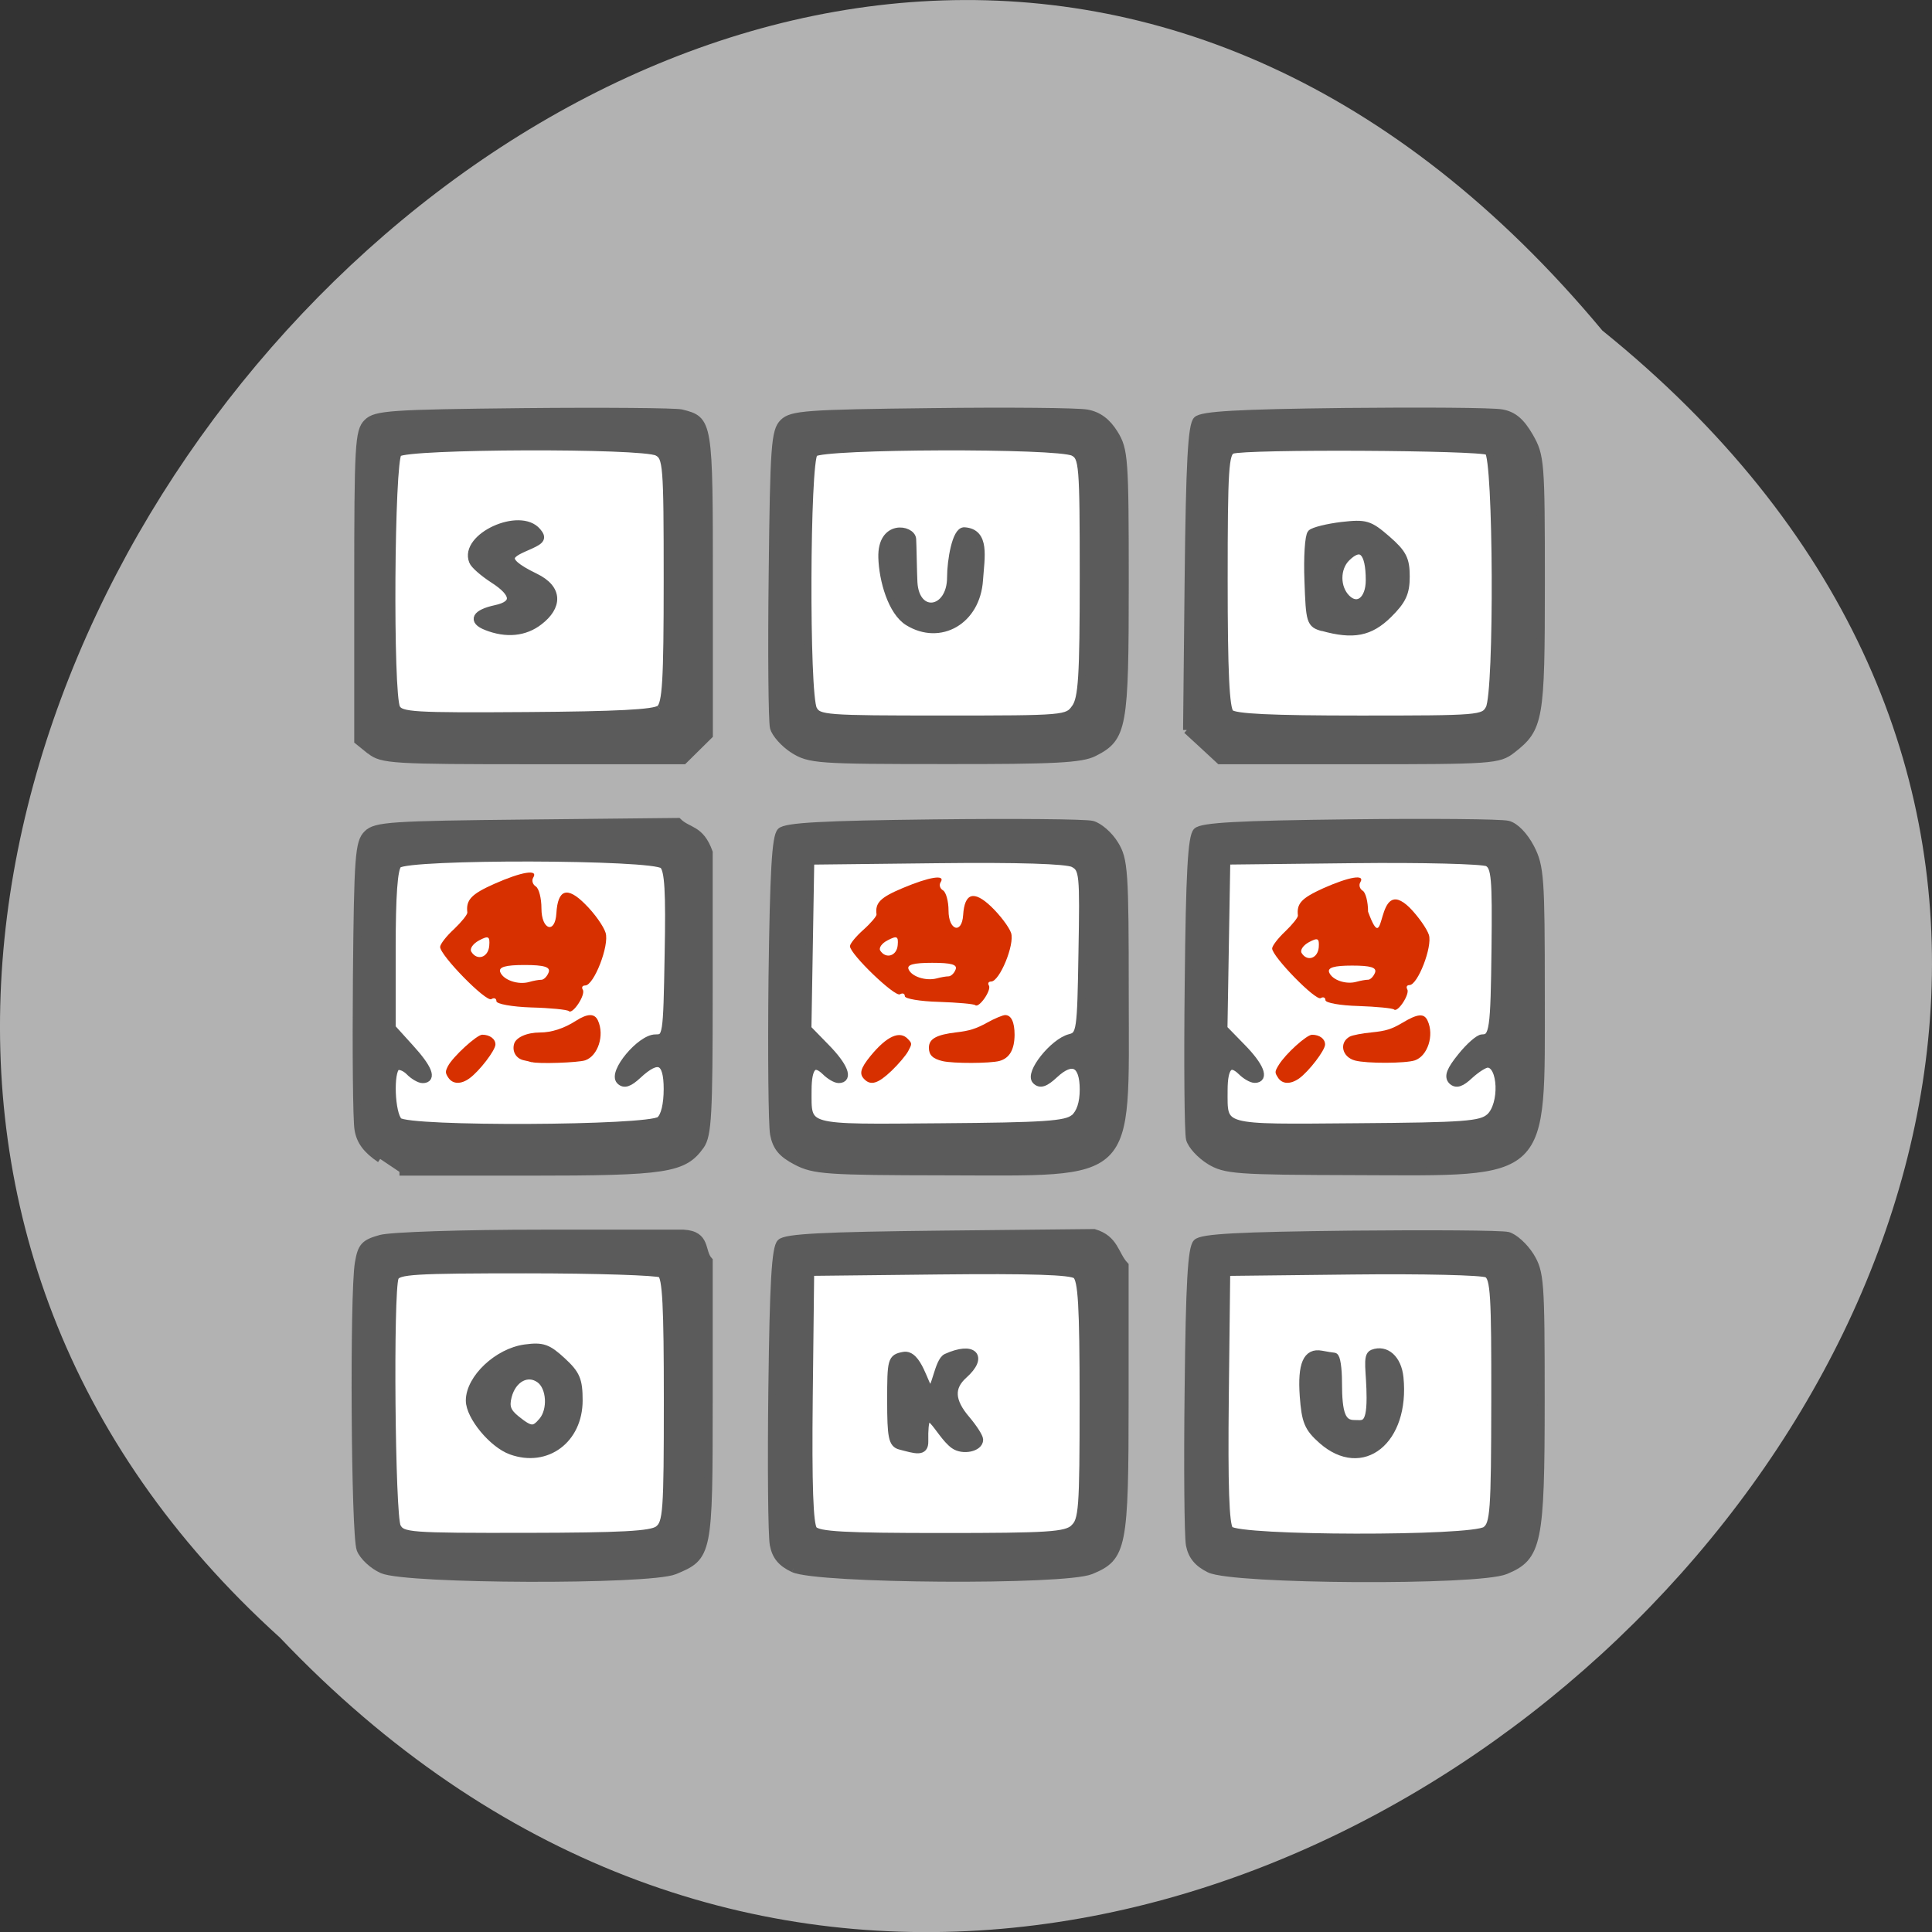 <svg xmlns="http://www.w3.org/2000/svg" viewBox="0 0 48 48"><rect x="0" y="0" width="48" height="48" fill="#333333" stroke="none"/><path d="m 39.809 8.211 c 24.355 19.66 -11.301 55.15 -32.852 32.477 c -21.598 -19.512 12.11 -57.38 32.852 -32.477" fill="#b2b2b2"/><g fill="#fff"><path d="m 9.582 10.742 h 7.273 v 7.273 h -7.273"/><path d="m 19.691 10.918 h 7.277 v 7.273 h -7.277"/><path d="m 29.984 10.918 h 7.273 v 7.273 h -7.273"/><path d="m 30.23 31.31 h 7.273 v 7.273 h -7.273"/><path d="m 19.852 31.18 h 7.273 v 7.277 h -7.273"/><path d="m 9.469 31.18 h 7.277 v 7.277 h -7.277"/><path d="m 9.348 20.926 h 7.273 v 7.273 h -7.273"/><path d="m 19.852 20.926 h 7.273 v 7.273 h -7.273"/><path d="m 30.23 20.801 h 7.273 v 7.273 h -7.273"/></g><path d="m 50.54 207.44 c -1.25 -0.542 -2.563 -1.771 -2.917 -2.708 c -0.729 -1.896 -0.917 -33.688 -0.229 -37.813 c 0.375 -2.208 0.75 -2.625 2.917 -3.229 c 1.375 -0.375 10.792 -0.688 21.25 -0.688 h 18.75 c 3.167 0.167 2.25 2.396 3.375 3.604 v 18.417 c 0 20.458 -0.063 20.688 -4.542 22.542 c -3.333 1.375 -35.37 1.271 -38.604 -0.125 m 36.458 -5.313 c 1.125 -0.854 1.229 -2.354 1.229 -17.08 c 0 -12.438 -0.188 -16.271 -0.875 -16.708 c -0.479 -0.292 -8.5 -0.563 -17.813 -0.563 c -14.833 0 -17 0.125 -17.354 1.063 c -0.729 1.896 -0.479 31.521 0.292 32.938 c 0.667 1.25 1.583 1.313 17 1.292 c 12.646 -0.021 16.583 -0.229 17.521 -0.938 m -19.438 -10.396 c -2.458 -0.875 -5.5 -4.563 -5.5 -6.646 c 0 -2.938 3.729 -6.438 7.333 -6.917 c 2.313 -0.313 3 -0.063 4.896 1.688 c 1.875 1.729 2.208 2.5 2.208 5.208 c 0 5.167 -4.25 8.354 -8.938 6.667 m 4.125 -3.938 c 1.25 -1.479 1.063 -4.5 -0.354 -5.521 c -1.604 -1.167 -3.604 -0.104 -4.208 2.271 c -0.354 1.375 -0.083 2.063 1.104 3.02 c 1.896 1.521 2.354 1.542 3.458 0.229 m 33.17 19.5 c -1.604 -0.75 -2.333 -1.646 -2.625 -3.167 c -0.229 -1.188 -0.313 -10.438 -0.188 -20.583 c 0.167 -13.958 0.438 -18.646 1.125 -19.313 c 0.667 -0.688 5.688 -0.938 21.15 -1.104 l 20.271 -0.208 c 2.792 0.833 2.708 2.875 4.063 4.313 v 17.625 c 0 19.708 -0.25 20.938 -4.479 22.688 c -3.521 1.458 -36.15 1.229 -39.31 -0.25 m 37.04 -5.333 c 1.167 -1.021 1.271 -2.479 1.271 -16.896 c 0 -12.563 -0.208 -15.938 -0.958 -16.563 c -0.667 -0.542 -6 -0.708 -18.04 -0.583 l -17.08 0.188 l -0.188 16.542 c -0.125 11.646 0.063 16.854 0.604 17.5 c 0.625 0.75 4.083 0.938 16.979 0.938 c 14.08 0 16.333 -0.146 17.437 -1.125 m -22.979 -10.896 c -1.021 -0.271 -1.208 -1.146 -1.208 -5.958 c 0 -5.417 0.063 -5.646 1.667 -5.958 c 1.917 -0.375 2.792 4.083 3.438 4.438 c 0.75 0.417 1.125 -3.708 2.229 -4.208 c 3.542 -1.604 5.02 -0.125 2.292 2.313 c -1.833 1.646 -1.729 3.458 0.354 5.896 c 0.938 1.104 1.708 2.313 1.708 2.667 c 0 1.083 -2.187 1.542 -3.354 0.708 c -2.104 -1.5 -4.02 -6.917 -3.896 -0.5 c 0.042 1.583 -1.208 1.125 -3.229 0.604 m 40.896 16.271 c -1.563 -0.771 -2.333 -1.708 -2.625 -3.188 c -0.208 -1.146 -0.292 -10.396 -0.167 -20.563 c 0.146 -14 0.417 -18.688 1.104 -19.354 c 0.667 -0.688 5.521 -0.938 20.229 -1.104 c 10.646 -0.104 20.02 -0.042 20.875 0.167 c 0.833 0.208 2.167 1.417 2.958 2.667 c 1.333 2.167 1.417 3.271 1.417 19 c 0 18.979 -0.375 20.813 -4.688 22.583 c -3.625 1.5 -36 1.313 -39.1 -0.208 m 36.5 -5.125 c 1.083 -0.792 1.208 -2.417 1.229 -17.08 c 0.021 -13.958 -0.104 -16.292 -1.042 -16.792 c -0.583 -0.333 -8.563 -0.521 -17.75 -0.417 l -16.708 0.188 l -0.188 16.563 c -0.125 11.646 0.042 16.833 0.604 17.479 c 1.104 1.313 32.04 1.375 33.854 0.063 m -21.646 -11.896 c -1.854 -1.646 -2.188 -2.479 -2.438 -5.854 c -0.292 -4.188 0.438 -5.854 2.375 -5.479 c 0.646 0.125 1.417 0.25 1.688 0.271 c 0.292 0.042 0.521 1.563 0.521 3.396 c 0 4.208 0.5 5.5 2.125 5.5 c 1.146 0 2.125 0.479 2.125 -3.417 c 0 -3.479 -0.583 -5.563 0.313 -5.896 c 1.75 -0.667 3.313 0.729 3.563 3.208 c 0.833 8.333 -4.938 12.979 -10.271 8.271 m -124.46 -37.17 c -1.792 -1.208 -2.646 -2.354 -2.896 -3.917 c -0.208 -1.208 -0.292 -10.208 -0.208 -20 c 0.146 -16.06 0.292 -17.937 1.396 -19.02 c 1.104 -1.104 3.104 -1.229 21.15 -1.417 l 19.917 -0.208 c 1.354 1.333 2.938 0.854 4.083 4.04 v 18.583 c 0 16.08 -0.146 18.792 -1.104 20.17 c -2.229 3.125 -4.458 3.479 -22.75 3.479 h -17.04 m 34.417 -6.833 c 0.625 -0.5 1 -2.083 1 -4.125 c 0 -3.813 -1.188 -4.375 -3.917 -1.833 c -1.167 1.083 -1.813 1.292 -2.354 0.75 c -1.083 -1.083 2.708 -5.625 4.688 -5.625 c 1.479 0 1.521 -0.188 1.708 -11 c 0.167 -8.417 0 -11.208 -0.688 -11.875 c -1.25 -1.25 -33.792 -1.313 -35.04 -0.083 c -0.563 0.563 -0.813 4.02 -0.813 11.208 v 10.375 l 2.396 2.646 c 2.417 2.646 3.042 4.167 1.667 4.167 c -0.396 0 -1.208 -0.458 -1.771 -1.042 c -0.563 -0.563 -1.313 -0.833 -1.667 -0.625 c -0.958 0.583 -0.75 6.208 0.271 7.208 c 1.229 1.229 33.02 1.083 34.521 -0.146 m 18.04 5.438 c -1.917 -1 -2.646 -1.875 -2.979 -3.583 c -0.229 -1.229 -0.313 -10.542 -0.208 -20.667 c 0.188 -13.979 0.438 -18.667 1.125 -19.333 c 0.667 -0.667 5.521 -0.938 20.21 -1.104 c 10.604 -0.125 20.04 -0.042 20.938 0.188 c 0.896 0.229 2.25 1.396 2.979 2.604 c 1.25 2.02 1.354 3.479 1.354 19.917 c 0.021 24.646 1.313 23.375 -23.833 23.333 c -15.563 -0.021 -17.271 -0.146 -19.583 -1.354 m 36.687 -5.688 c 0.813 -0.708 1.25 -2 1.25 -3.813 c 0 -3.438 -1.458 -4.188 -3.833 -1.979 c -1.25 1.167 -1.896 1.375 -2.458 0.813 c -0.979 -0.958 2.313 -5.083 4.479 -5.646 c 1.396 -0.354 1.479 -0.792 1.646 -11.333 c 0.188 -10.375 0.125 -11.02 -1.167 -11.708 c -0.896 -0.458 -7.208 -0.667 -18.06 -0.542 l -16.688 0.188 l -0.188 11.1 l -0.188 11.08 l 2.417 2.479 c 2.396 2.438 3.104 4.208 1.688 4.208 c -0.417 0 -1.208 -0.479 -1.771 -1.042 c -1.521 -1.479 -2.313 -0.625 -2.313 2.479 c 0 5.229 -0.729 5.02 17.583 4.875 c 13.646 -0.104 16.563 -0.292 17.604 -1.188 m 17.896 5.625 c -1.229 -0.771 -2.396 -2.042 -2.604 -2.875 c -0.208 -0.833 -0.292 -10.1 -0.167 -20.625 c 0.146 -14.542 0.417 -19.333 1.104 -20 c 0.667 -0.667 5.521 -0.938 20.19 -1.104 c 10.625 -0.125 20.04 -0.042 20.917 0.188 c 0.958 0.229 2.167 1.479 3 3.083 c 1.271 2.458 1.375 3.979 1.375 19.17 c 0 24.646 1.021 23.667 -24.396 23.583 c -15.958 -0.042 -17.333 -0.146 -19.417 -1.417 m 37.02 -5.729 c 1.854 -1.646 1.646 -7.06 -0.271 -7.06 c -0.417 0 -1.458 0.667 -2.354 1.479 c -1.146 1.083 -1.792 1.292 -2.354 0.75 c -0.542 -0.563 -0.208 -1.417 1.229 -3.188 c 1.083 -1.354 2.333 -2.438 2.771 -2.438 c 1.458 0 1.604 -1.063 1.729 -11.917 c 0.104 -9.229 -0.021 -10.729 -1 -11.271 c -0.625 -0.333 -8.646 -0.542 -17.813 -0.438 l -16.708 0.188 l -0.188 11.1 l -0.188 11.08 l 2.417 2.479 c 2.396 2.438 3.104 4.188 1.688 4.188 c -0.417 0 -1.208 -0.458 -1.771 -1.021 c -1.521 -1.479 -2.313 -0.625 -2.313 2.479 c 0 5.229 -0.729 5.02 17.542 4.875 c 14.313 -0.104 16.438 -0.271 17.583 -1.292 m -147.92 -48.44 l -1.625 -1.313 v -20.417 c 0 -18.688 0.104 -20.521 1.229 -21.625 c 1.104 -1.104 3.083 -1.229 20.625 -1.417 c 10.667 -0.104 20.06 -0.021 20.875 0.167 c 3.646 0.917 3.667 0.958 3.667 22.542 v 20.02 c -1.125 1.104 -2.25 2.208 -3.375 3.333 h -19.896 c -18.542 0 -19.979 -0.083 -21.5 -1.313 m 38.27 -5.5 c 0.813 -0.688 1 -3.667 1 -17.02 c 0 -15.333 -0.083 -16.25 -1.333 -16.917 c -1.979 -1.042 -33.21 -0.938 -34.27 0.125 c -1 0.979 -1.188 31.896 -0.208 33.708 c 0.563 1.021 2.292 1.125 17.208 1.021 c 11.813 -0.083 16.875 -0.333 17.583 -0.917 m -22.917 -10.896 c -1.958 -0.771 -1.438 -1.75 1.271 -2.333 c 2.708 -0.583 2.583 -2.02 -0.354 -3.896 c -1.313 -0.854 -2.542 -1.917 -2.708 -2.396 c -1.292 -3.208 6.229 -6.646 8.521 -3.917 c 0.708 0.833 0.542 1.146 -0.938 1.813 c -2.375 1.063 -4.5 1.708 0.625 4.188 c 3.292 1.583 3.042 3.958 0.583 5.854 c -1.917 1.5 -4.375 1.729 -7 0.688 m 40.583 16.271 c -1.229 -0.792 -2.396 -2.104 -2.604 -2.917 c -0.208 -0.833 -0.292 -9.958 -0.167 -20.292 c 0.188 -16.958 0.333 -18.896 1.438 -20 c 1.104 -1.083 3.042 -1.229 19.583 -1.417 c 10.1 -0.125 19.333 -0.042 20.542 0.188 c 1.5 0.271 2.646 1.125 3.604 2.667 c 1.333 2.146 1.417 3.292 1.417 19.708 c 0 19.19 -0.229 20.5 -4.083 22.458 c -1.667 0.854 -5.229 1.042 -19.75 1.021 c -16.792 0 -17.854 -0.083 -19.979 -1.417 m 37.25 -5.5 c 0.896 -1.271 1.083 -4.125 1.083 -17.313 c 0 -14.917 -0.083 -15.833 -1.333 -16.479 c -1.979 -1.063 -33.21 -0.958 -34.27 0.104 c -1.063 1.063 -1.167 31.917 -0.104 33.875 c 0.667 1.25 1.583 1.313 17.13 1.313 c 16.208 0 16.458 -0.021 17.5 -1.521 m -22.08 -11.333 c -2.208 -1.354 -3.375 -5.583 -3.458 -8.521 c -0.125 -4.521 3.896 -3.792 4 -2.438 c 0.042 0.5 0.104 4.646 0.167 5.729 c 0.271 4.625 4.917 3.979 4.917 -0.688 c 0 -2.167 0.667 -6.188 1.792 -6.104 c 2.854 0.188 2.167 3.438 1.958 6.458 c -0.354 5.438 -5.188 8.125 -9.375 5.563 m 36.813 14.271 l 0.208 -20.04 c 0.167 -15.292 0.438 -20.229 1.125 -20.917 c 0.667 -0.667 5.396 -0.938 19.542 -1.104 c 10.25 -0.104 19.604 -0.042 20.75 0.188 c 1.521 0.271 2.521 1.125 3.646 3.063 c 1.479 2.583 1.542 3.313 1.542 19.396 c 0 18.1 -0.188 19.17 -3.854 22.02 c -1.75 1.354 -2.604 1.417 -20.21 1.417 h -18.396 c -1.458 -1.354 -2.896 -2.688 -4.354 -4.02 m 39.979 -2.833 c 1.167 -2.188 1.042 -33.25 -0.146 -34 c -1.042 -0.646 -32.19 -0.813 -33.854 -0.167 c -0.938 0.354 -1.083 2.5 -1.083 17.188 c 0 12.13 0.229 17 0.833 17.583 c 0.583 0.583 5.354 0.813 17.15 0.813 c 15.833 0 16.354 -0.042 17.1 -1.417 m -22.02 -10.729 c -1.646 -0.458 -1.729 -0.75 -1.917 -6.167 c -0.125 -3.125 0.063 -5.938 0.396 -6.271 c 0.313 -0.313 2.146 -0.771 4.04 -1 c 3.167 -0.354 3.625 -0.229 5.958 1.792 c 2.104 1.833 2.521 2.625 2.521 4.917 c 0 2.167 -0.458 3.167 -2.333 5.02 c -2.417 2.375 -4.625 2.813 -8.667 1.688 m 6.188 -6.208 c 0 -3.833 -1.104 -4.896 -3.042 -2.979 c -1.396 1.375 -1.396 3.979 0.021 5.375 c 1.458 1.438 3.02 0.208 3.02 -2.396" transform="scale(0.188)" fill="#5b5b5b" stroke="#5b5b5b"/><g fill="#d73000"><path d="m 24.23 24.973 c -0.035 -0.031 -0.441 -0.066 -0.906 -0.082 c -0.465 -0.012 -0.844 -0.078 -0.844 -0.141 c 0 -0.066 -0.055 -0.086 -0.121 -0.047 c -0.125 0.074 -1.242 -1 -1.242 -1.195 c 0 -0.063 0.152 -0.246 0.336 -0.41 c 0.184 -0.164 0.328 -0.336 0.324 -0.379 c -0.039 -0.289 0.094 -0.422 0.652 -0.656 c 0.668 -0.281 1.07 -0.344 0.941 -0.145 c -0.043 0.066 -0.02 0.156 0.059 0.203 c 0.074 0.043 0.137 0.27 0.137 0.504 c 0 0.492 0.332 0.594 0.363 0.109 c 0.035 -0.551 0.266 -0.621 0.699 -0.207 c 0.219 0.211 0.441 0.504 0.492 0.652 c 0.094 0.285 -0.285 1.207 -0.496 1.207 c -0.066 0 -0.09 0.047 -0.055 0.098 c 0.07 0.117 -0.25 0.574 -0.34 0.488 m -0.664 -0.715 c 0.059 0 0.141 -0.074 0.176 -0.168 c 0.051 -0.125 -0.105 -0.168 -0.582 -0.168 c -0.465 0 -0.633 0.047 -0.586 0.16 c 0.074 0.184 0.43 0.297 0.699 0.227 c 0.098 -0.027 0.23 -0.051 0.293 -0.051 m -1.262 -0.777 c 0.02 -0.219 -0.02 -0.238 -0.246 -0.121 c -0.148 0.074 -0.23 0.191 -0.188 0.258 c 0.141 0.219 0.414 0.133 0.434 -0.137"/><path d="m 34.633 25.08 c -0.035 -0.031 -0.43 -0.07 -0.883 -0.086 c -0.453 -0.012 -0.82 -0.078 -0.82 -0.145 c 0 -0.066 -0.055 -0.09 -0.117 -0.051 c -0.121 0.078 -1.207 -1.035 -1.207 -1.234 c 0 -0.063 0.145 -0.254 0.324 -0.422 c 0.18 -0.172 0.32 -0.348 0.316 -0.395 c -0.035 -0.301 0.09 -0.434 0.633 -0.68 c 0.652 -0.289 1.043 -0.352 0.918 -0.148 c -0.043 0.07 -0.016 0.164 0.059 0.211 c 0.074 0.043 0.133 0.281 0.133 0.52 c 0.473 1.285 0.148 -0.969 1.035 -0.098 c 0.211 0.215 0.426 0.52 0.477 0.676 c 0.09 0.293 -0.277 1.246 -0.484 1.246 c -0.063 0 -0.086 0.047 -0.055 0.102 c 0.074 0.117 -0.238 0.594 -0.328 0.504 m -0.648 -0.738 c 0.059 0 0.137 -0.078 0.176 -0.176 c 0.047 -0.129 -0.105 -0.176 -0.57 -0.176 c -0.449 0 -0.613 0.051 -0.57 0.168 c 0.074 0.191 0.418 0.309 0.68 0.234 c 0.098 -0.027 0.227 -0.051 0.285 -0.051 m -1.223 -0.805 c 0.016 -0.227 -0.023 -0.246 -0.242 -0.129 c -0.145 0.078 -0.227 0.199 -0.184 0.27 c 0.137 0.223 0.402 0.137 0.426 -0.141"/><path d="m 14.13 25.12 c -0.035 -0.035 -0.453 -0.078 -0.93 -0.09 c -0.477 -0.016 -0.867 -0.086 -0.867 -0.156 c 0 -0.07 -0.059 -0.094 -0.125 -0.051 c -0.129 0.082 -1.273 -1.086 -1.273 -1.297 c 0 -0.066 0.152 -0.266 0.344 -0.441 c 0.188 -0.18 0.336 -0.363 0.332 -0.414 c -0.039 -0.313 0.098 -0.457 0.668 -0.711 c 0.688 -0.305 1.102 -0.371 0.969 -0.156 c -0.043 0.07 -0.016 0.168 0.063 0.219 c 0.078 0.047 0.141 0.293 0.141 0.547 c 0 0.535 0.34 0.645 0.371 0.121 c 0.035 -0.602 0.273 -0.676 0.719 -0.223 c 0.227 0.223 0.453 0.543 0.504 0.707 c 0.098 0.309 -0.289 1.309 -0.508 1.309 c -0.07 0 -0.094 0.047 -0.059 0.105 c 0.078 0.125 -0.254 0.625 -0.348 0.531 m -0.684 -0.777 c 0.063 0 0.145 -0.082 0.184 -0.184 c 0.051 -0.133 -0.109 -0.184 -0.598 -0.184 c -0.477 0 -0.652 0.051 -0.605 0.176 c 0.078 0.199 0.445 0.324 0.719 0.246 c 0.105 -0.031 0.238 -0.055 0.301 -0.055 m -1.293 -0.844 c 0.02 -0.238 -0.02 -0.258 -0.254 -0.133 c -0.152 0.082 -0.238 0.207 -0.191 0.281 c 0.145 0.234 0.422 0.141 0.445 -0.148"/><path d="m 23.418 26.363 c -0.246 -0.059 -0.34 -0.152 -0.34 -0.332 c 0 -0.223 0.188 -0.324 0.684 -0.383 c 0.316 -0.035 0.492 -0.09 0.758 -0.238 c 0.188 -0.105 0.395 -0.191 0.453 -0.191 c 0.152 0 0.234 0.176 0.234 0.492 c -0.004 0.367 -0.125 0.578 -0.375 0.648 c -0.234 0.063 -1.148 0.066 -1.414 0.004"/><path d="m 13.207 26.391 c -0.031 -0.012 -0.121 -0.035 -0.203 -0.051 c -0.18 -0.043 -0.281 -0.211 -0.234 -0.395 c 0.039 -0.168 0.316 -0.293 0.645 -0.293 c 0.285 0 0.594 -0.098 0.898 -0.293 c 0.289 -0.184 0.461 -0.184 0.543 -0.004 c 0.168 0.367 0 0.879 -0.316 0.988 c -0.168 0.059 -1.191 0.094 -1.332 0.043"/><path d="m 33.664 26.348 c -0.324 -0.086 -0.402 -0.445 -0.129 -0.594 c 0.063 -0.035 0.309 -0.082 0.547 -0.105 c 0.348 -0.035 0.488 -0.078 0.754 -0.234 c 0.387 -0.234 0.547 -0.246 0.633 -0.055 c 0.168 0.363 0 0.875 -0.316 0.984 c -0.23 0.078 -1.199 0.082 -1.488 0.004"/><path d="m 31.75 26.77 c -0.082 -0.125 -0.082 -0.145 0.023 -0.316 c 0.168 -0.273 0.691 -0.746 0.824 -0.746 c 0.188 0 0.324 0.102 0.324 0.242 c 0 0.145 -0.402 0.668 -0.645 0.844 c -0.219 0.152 -0.418 0.145 -0.527 -0.023"/><path d="m 11.137 26.773 c -0.074 -0.117 -0.078 -0.148 -0.008 -0.285 c 0.121 -0.234 0.719 -0.781 0.852 -0.781 c 0.188 0 0.328 0.105 0.328 0.242 c 0 0.145 -0.402 0.668 -0.648 0.844 c -0.211 0.152 -0.414 0.145 -0.523 -0.02"/><path d="m 21.477 26.816 c -0.137 -0.133 -0.102 -0.27 0.148 -0.578 c 0.41 -0.5 0.734 -0.645 0.938 -0.418 c 0.098 0.105 0.098 0.113 0 0.297 c -0.055 0.102 -0.242 0.324 -0.414 0.488 c -0.332 0.316 -0.512 0.371 -0.672 0.211"/></g></svg>